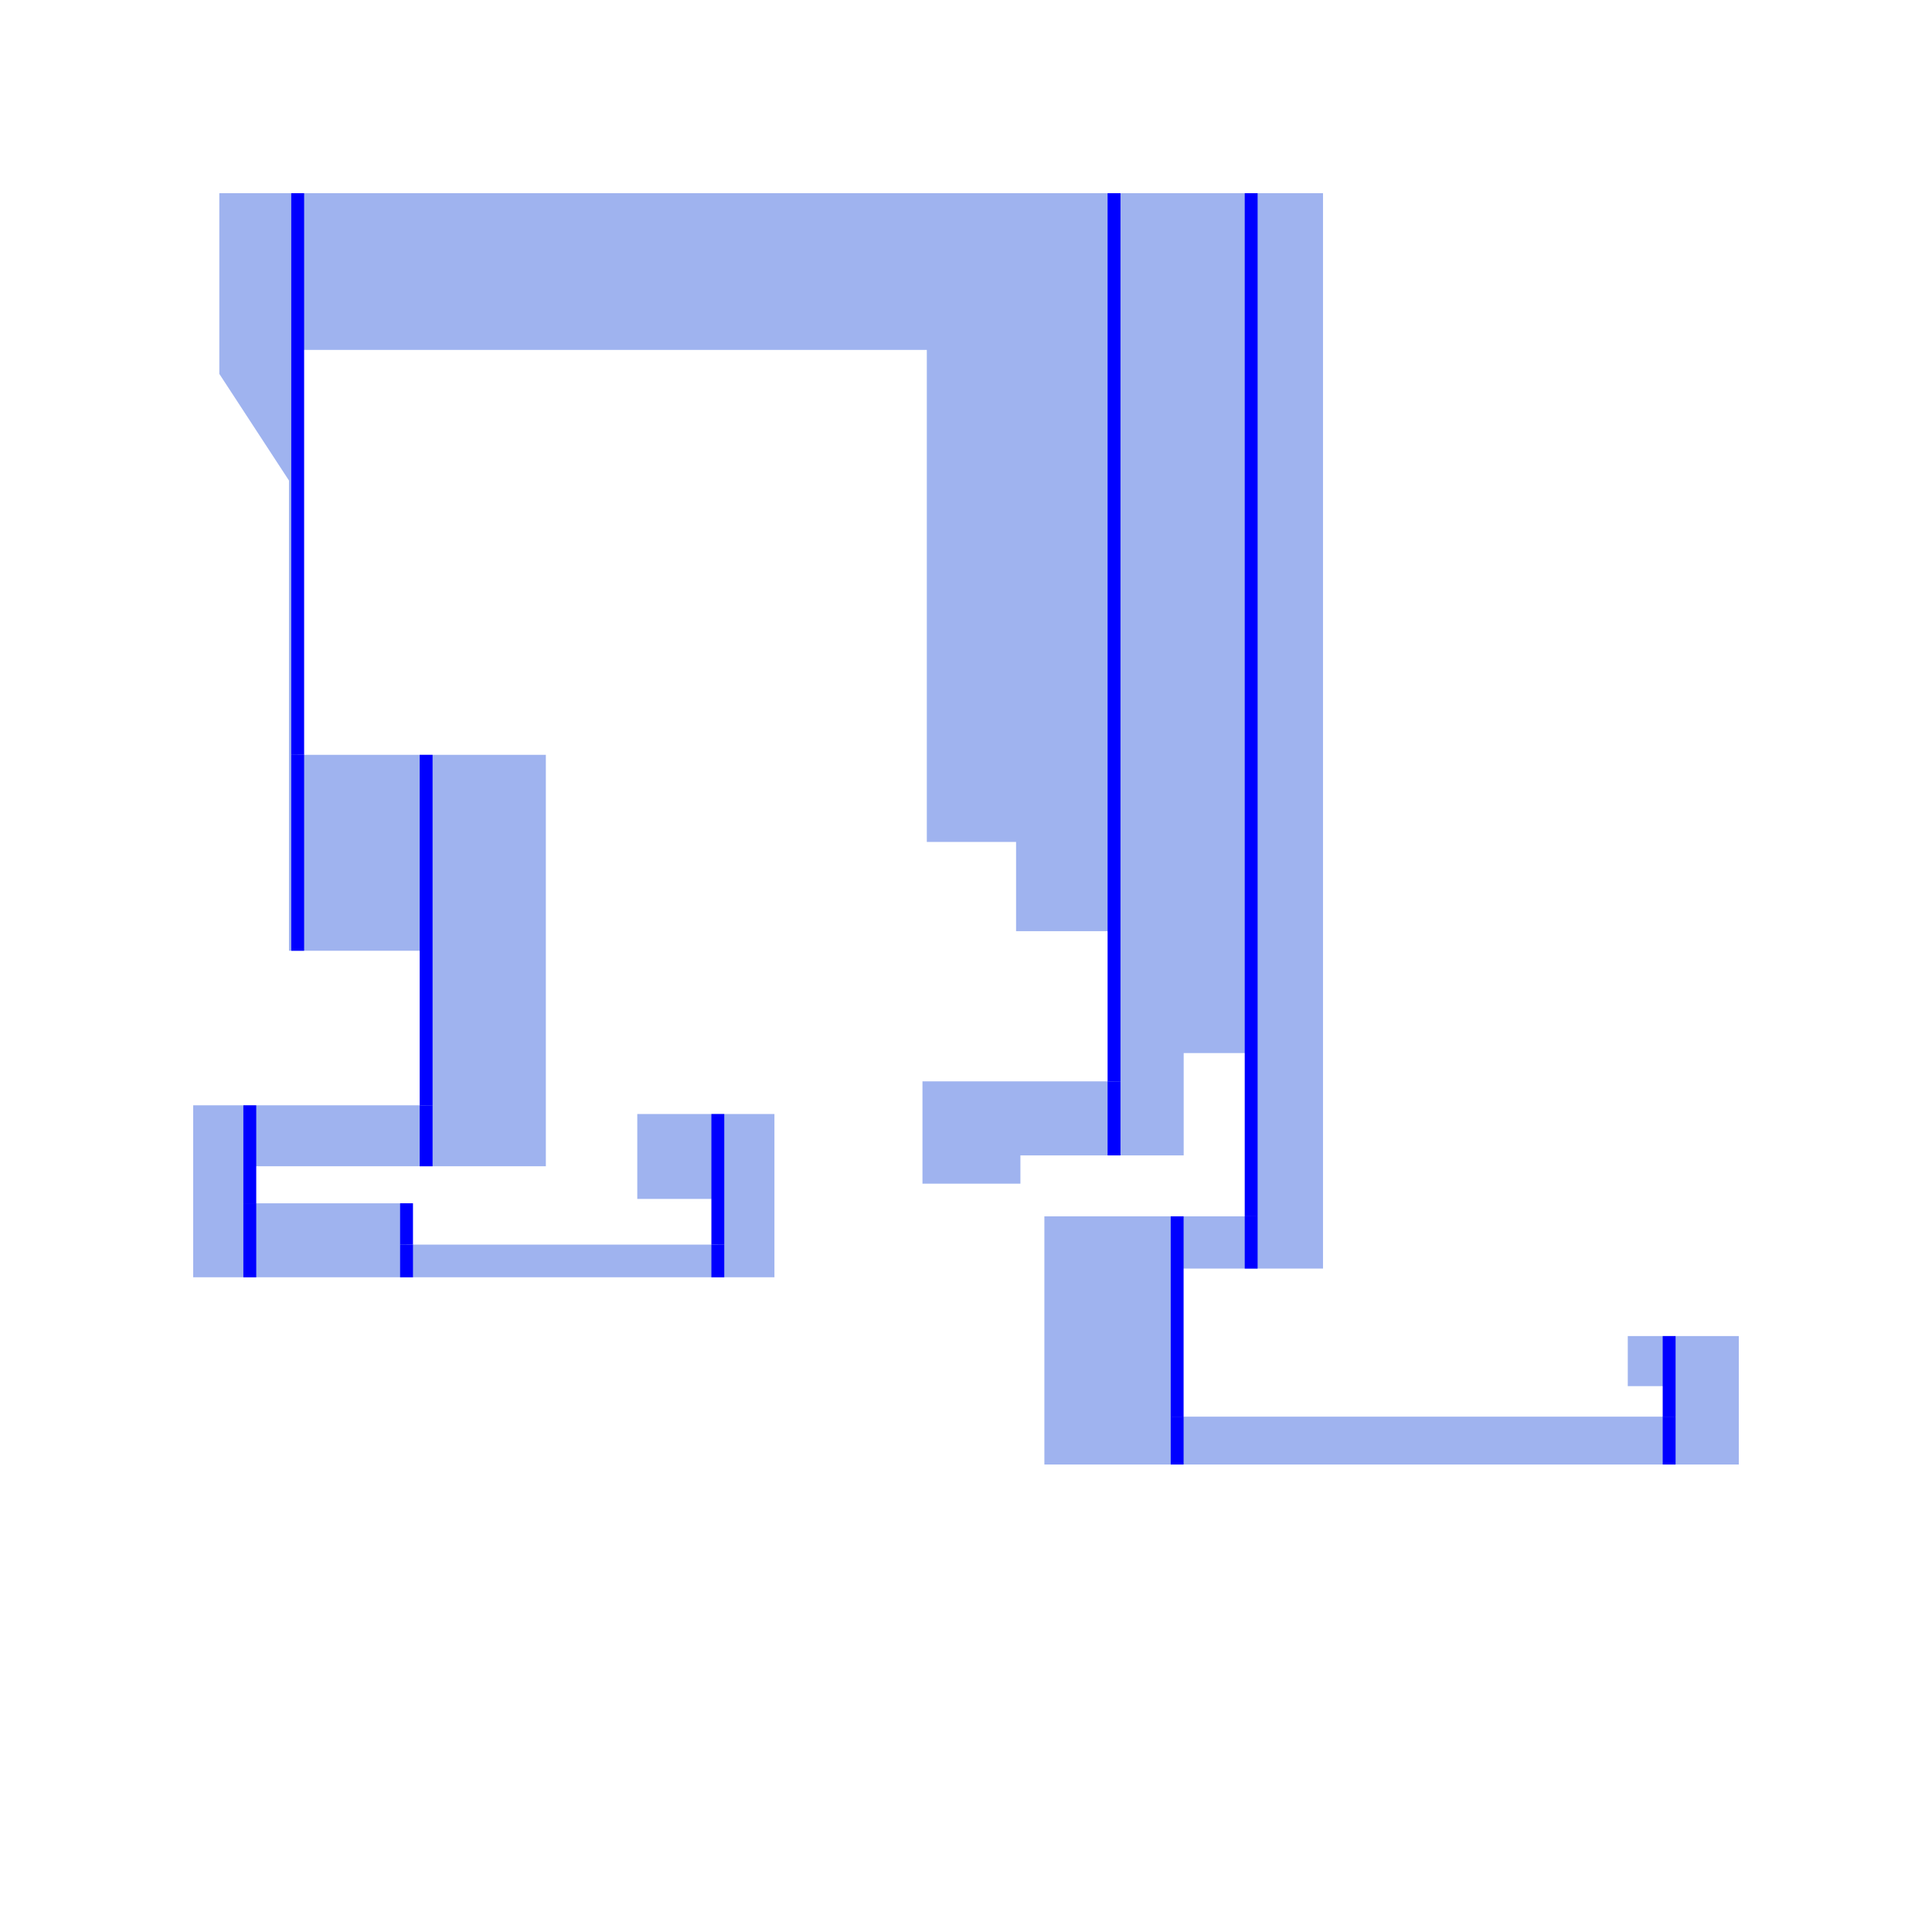<svg width=" 600" height=" 600">
<rect width=" 600" height=" 600" fill="white"/>
<polygon points="8.97465E+01,1.49239E+02 8.97465E+01,2.95268E+02 1.32338E+02,2.95268E+02 1.32338E+02,3.43268E+02 6.00000E+01,3.43268E+02 6.00000E+01,3.96676E+02 2.40507E+02,3.96676E+02 2.40507E+02,3.45972E+02 1.97915E+02,3.45972E+02 1.97915E+02,3.72338E+02 2.22930E+02,3.72338E+02 2.22930E+02,3.86535E+02 1.26254E+02,3.86535E+02 1.26254E+02,3.73690E+02 7.75775E+01,3.73690E+02 7.75775E+01,3.62197E+02 1.69521E+02,3.62197E+02 1.69521E+02,2.34423E+02 9.24507E+01,2.34423E+02 9.24507E+01,1.08676E+02 2.87831E+02,1.08676E+02 2.87831E+02,2.61465E+02 3.15549E+02,2.61465E+02 3.15549E+02,2.89183E+02 3.45972E+02,2.89183E+02 3.45972E+02,3.35831E+02 2.86479E+02,3.35831E+02 2.86479E+02,3.67606E+02 3.16901E+02,3.67606E+02 3.16901E+02,3.58817E+02 3.67606E+02,3.58817E+02 3.67606E+02,3.27042E+02 3.88563E+02,3.27042E+02 3.88563E+02,3.77746E+02 3.24338E+02,3.77746E+02 3.24338E+02,4.54817E+02 5.40000E+02,4.54817E+02 5.40000E+02,4.14930E+02 5.05521E+02,4.14930E+02 5.05521E+02,4.30479E+02 5.18366E+02,4.30479E+02 5.18366E+02,4.39944E+02 3.65577E+02,4.39944E+02 3.65577E+02,3.93972E+02 4.10873E+02,3.93972E+02 4.10873E+02,6.00000E+01 6.81127E+01,6.00000E+01 6.81127E+01,1.16113E+02 " style="fill:royalblue;fill-opacity:0.5"/>
<line x1="7.75775E+01" y1="3.73690E+02" x2="7.75775E+01" y2="3.43268E+02" stroke="blue" stroke-width="4"/>
<line x1="7.75775E+01" y1="3.73690E+02" x2="7.75775E+01" y2="3.96676E+02" stroke="blue" stroke-width="4"/>
<line x1="9.24507E+01" y1="2.34423E+02" x2="9.24507E+01" y2="6.00000E+01" stroke="blue" stroke-width="4"/>
<line x1="9.24507E+01" y1="2.34423E+02" x2="9.24507E+01" y2="2.95268E+02" stroke="blue" stroke-width="4"/>
<line x1="1.26254E+02" y1="3.86535E+02" x2="1.26254E+02" y2="3.73690E+02" stroke="blue" stroke-width="4"/>
<line x1="1.26254E+02" y1="3.86535E+02" x2="1.26254E+02" y2="3.96676E+02" stroke="blue" stroke-width="4"/>
<line x1="1.32338E+02" y1="3.43268E+02" x2="1.32338E+02" y2="2.34423E+02" stroke="blue" stroke-width="4"/>
<line x1="1.32338E+02" y1="3.43268E+02" x2="1.32338E+02" y2="3.62197E+02" stroke="blue" stroke-width="4"/>
<line x1="2.22930E+02" y1="3.86535E+02" x2="2.22930E+02" y2="3.45972E+02" stroke="blue" stroke-width="4"/>
<line x1="2.22930E+02" y1="3.86535E+02" x2="2.22930E+02" y2="3.96676E+02" stroke="blue" stroke-width="4"/>
<line x1="3.45972E+02" y1="3.35831E+02" x2="3.45972E+02" y2="6.00000E+01" stroke="blue" stroke-width="4"/>
<line x1="3.45972E+02" y1="3.35831E+02" x2="3.45972E+02" y2="3.58817E+02" stroke="blue" stroke-width="4"/>
<line x1="3.65577E+02" y1="4.39944E+02" x2="3.65577E+02" y2="3.77746E+02" stroke="blue" stroke-width="4"/>
<line x1="3.65577E+02" y1="4.39944E+02" x2="3.65577E+02" y2="4.54817E+02" stroke="blue" stroke-width="4"/>
<line x1="3.88563E+02" y1="3.77746E+02" x2="3.88563E+02" y2="6.00000E+01" stroke="blue" stroke-width="4"/>
<line x1="3.88563E+02" y1="3.77746E+02" x2="3.88563E+02" y2="3.93972E+02" stroke="blue" stroke-width="4"/>
<line x1="5.18366E+02" y1="4.39944E+02" x2="5.18366E+02" y2="4.14930E+02" stroke="blue" stroke-width="4"/>
<line x1="5.18366E+02" y1="4.39944E+02" x2="5.18366E+02" y2="4.54817E+02" stroke="blue" stroke-width="4"/>
</svg>
